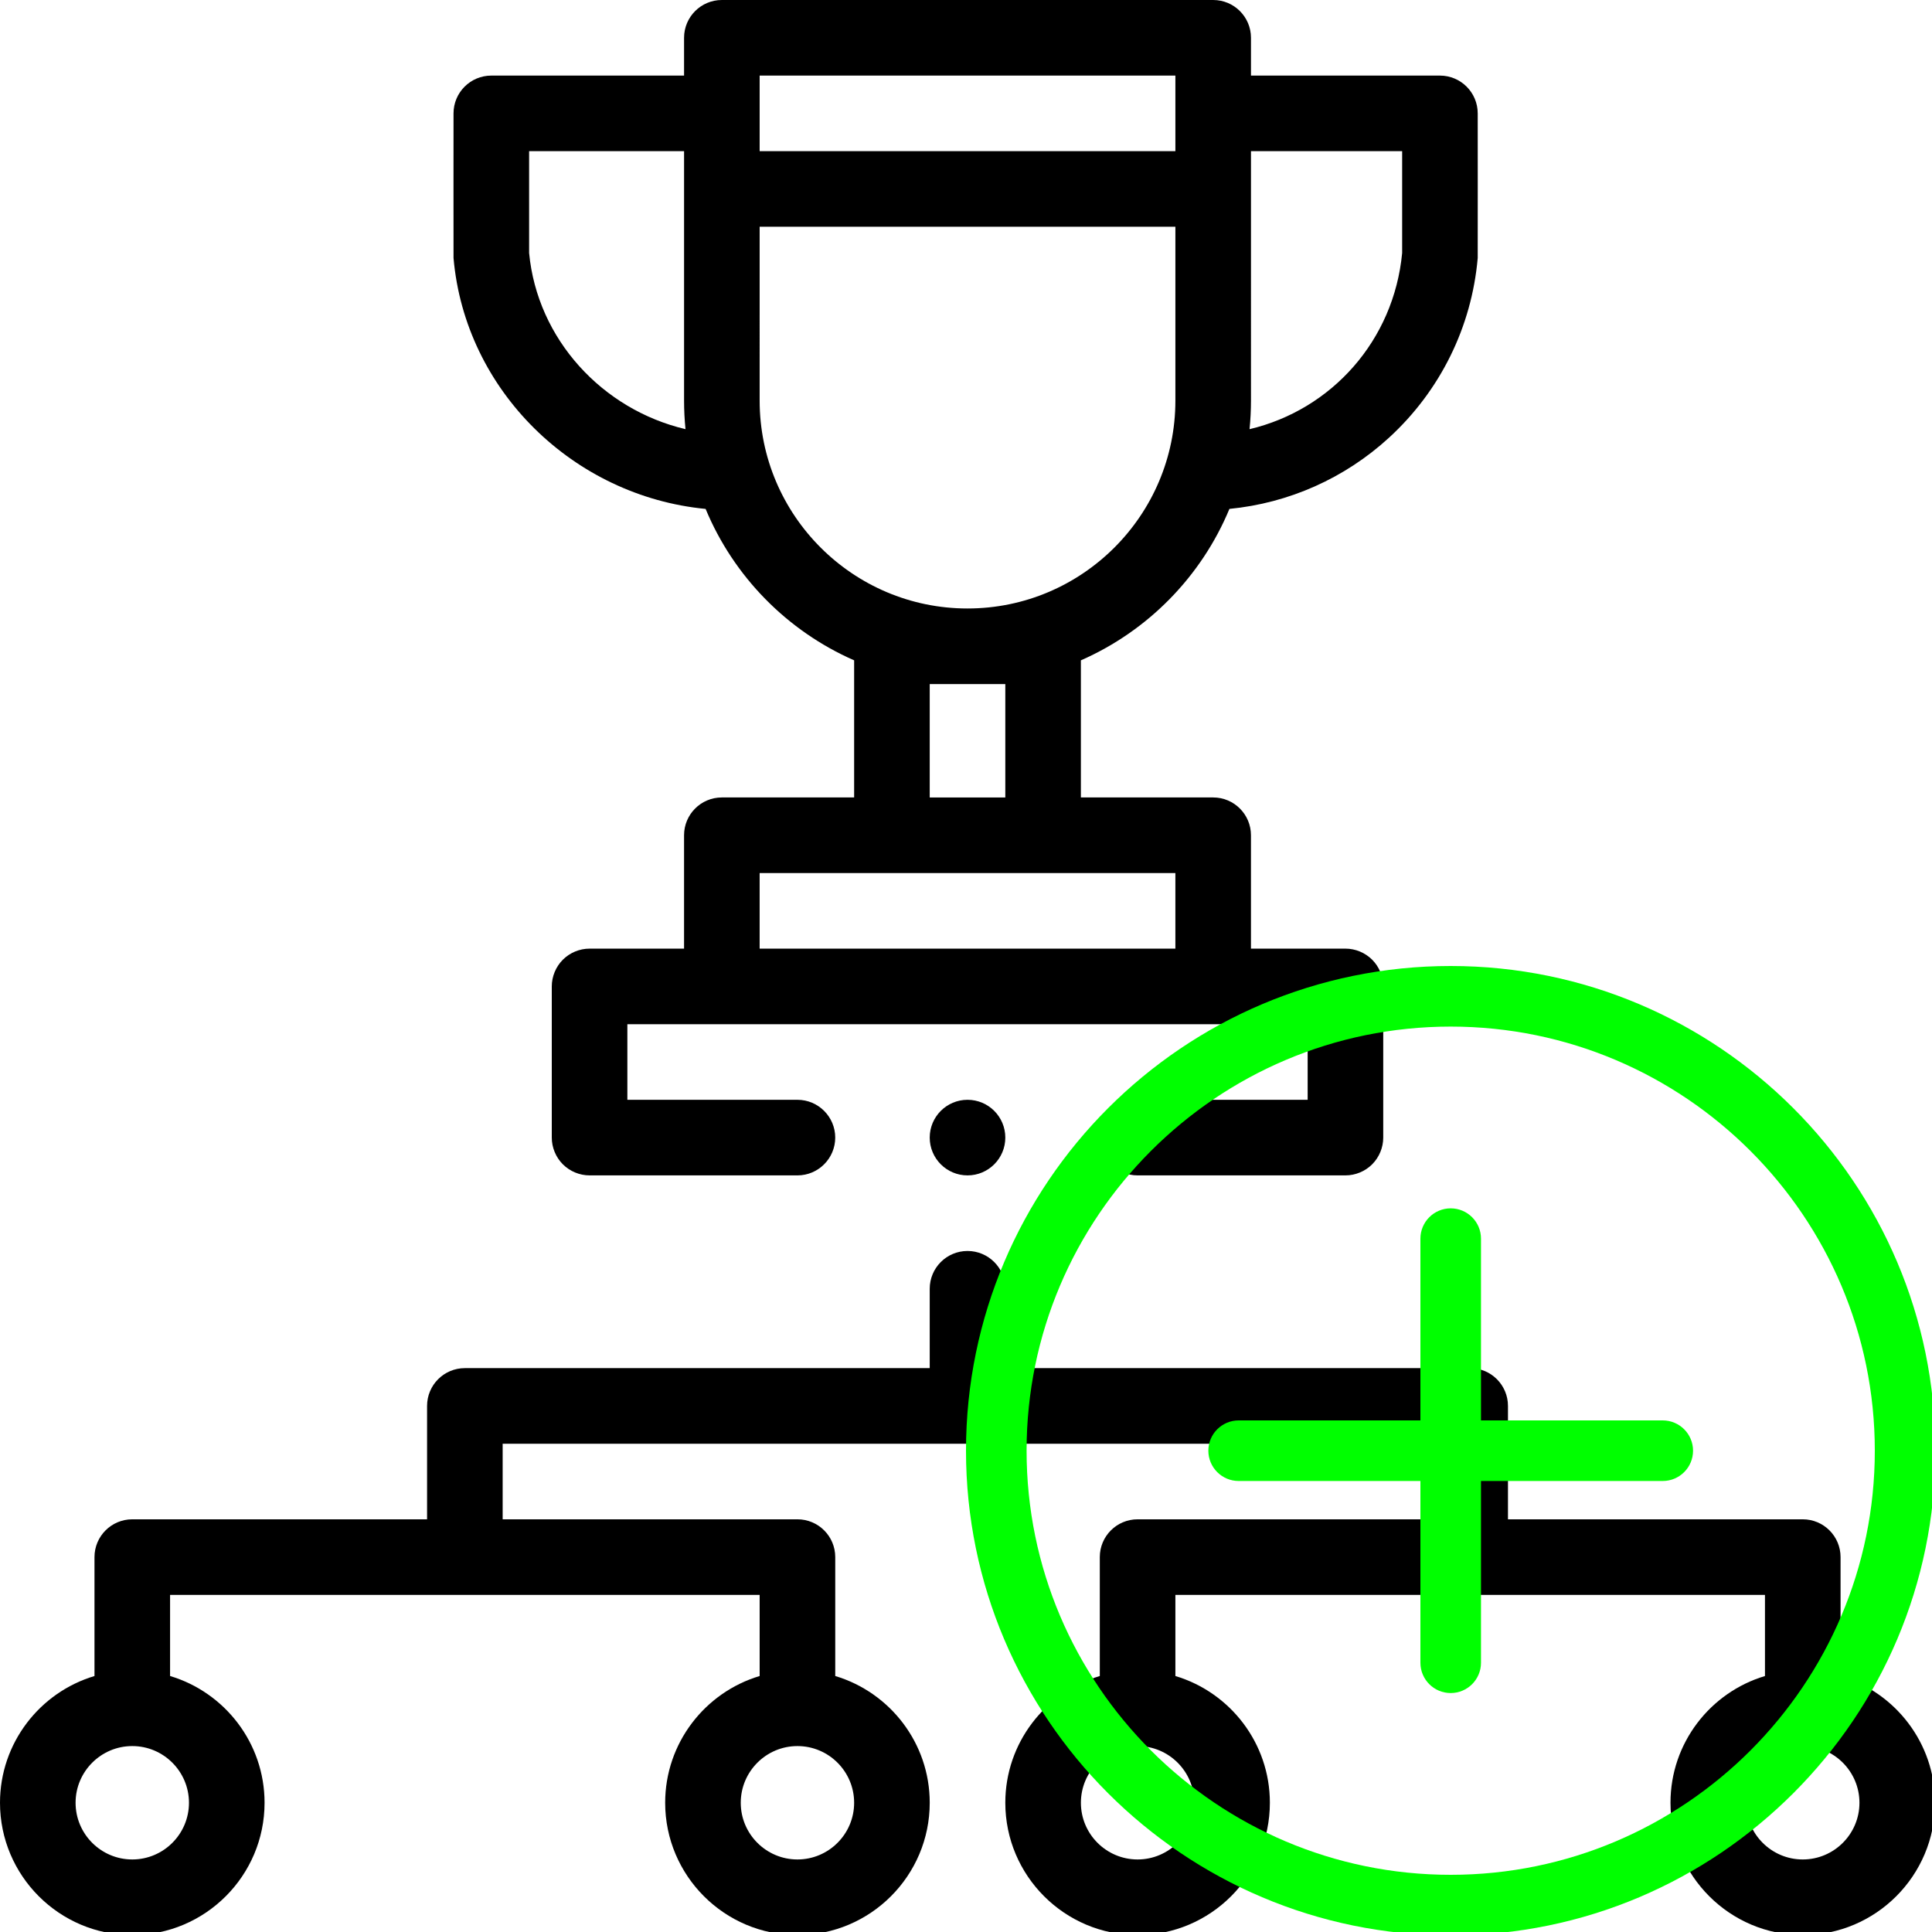 <?xml version="1.0" encoding="UTF-8" standalone="no"?>
<svg
   xmlns:dc="http://purl.org/dc/elements/1.1/"
   xmlns:cc="http://creativecommons.org/ns#"
   xmlns:rdf="http://www.w3.org/1999/02/22-rdf-syntax-ns#"
   xmlns:svg="http://www.w3.org/2000/svg"
   xmlns="http://www.w3.org/2000/svg"
   xmlns:sodipodi="http://sodipodi.sourceforge.net/DTD/sodipodi-0.dtd"
   xmlns:inkscape="http://www.inkscape.org/namespaces/inkscape"
   width="100mm"
   height="100mm"
   viewBox="0 0 100 100"
   version="1.1"
   id="svg15"
   inkscape:version="1.0.1 (3bc2e813f5, 2020-09-07)"
   sodipodi:docname="AddTournament.svg">
  <defs
     id="defs9" />
  <sodipodi:namedview
     id="base"
     pagecolor="#ffffff"
     bordercolor="#666666"
     borderopacity="1.0"
     inkscape:pageopacity="0.0"
     inkscape:pageshadow="2"
     inkscape:zoom="0.35"
     inkscape:cx="400"
     inkscape:cy="560"
     inkscape:document-units="mm"
     inkscape:current-layer="layer1"
     inkscape:document-rotation="0"
     showgrid="false"
     inkscape:window-width="1366"
     inkscape:window-height="704"
     inkscape:window-x="0"
     inkscape:window-y="27"
     inkscape:window-maximized="1" />
  <g
     inkscape:label="Layer 1"
     inkscape:groupmode="layer"
     id="layer1">
    <g
       id="g27"
       transform="scale(0.265)">
      <path
         d="m 359.498,327.36 v -23.226 c 0,-4.077 -3.305,-7.382 -7.382,-7.382 H 294.537 V 274.606 c 0,-4.077 -3.305,-7.382 -7.382,-7.382 h -90.797 v -15.502 c 0,-4.077 -3.305,-7.382 -7.382,-7.382 -4.077,0 -7.382,3.305 -7.382,7.382 v 15.502 H 90.797 c -4.077,0 -7.382,3.305 -7.382,7.382 v 22.146 H 25.837 c -4.077,0 -7.382,3.305 -7.382,7.382 V 327.36 C 7.795,330.544 0,340.435 0,352.116 c 0,14.246 11.59,25.837 25.837,25.837 14.246,0 25.837,-11.59 25.837,-25.837 0,-11.681 -7.795,-21.572 -18.455,-24.757 V 311.516 H 148.376 v 15.844 c -10.659,3.185 -18.455,13.075 -18.455,24.757 0,14.246 11.59,25.837 25.837,25.837 14.246,0 25.837,-11.59 25.837,-25.837 0,-11.681 -7.795,-21.572 -18.455,-24.757 v -23.226 c 0,-4.077 -3.305,-7.382 -7.382,-7.382 H 98.179 V 281.988 H 279.774 v 14.764 h -57.579 c -4.077,0 -7.382,3.305 -7.382,7.382 v 23.226 c -10.659,3.185 -18.455,13.075 -18.455,24.757 0,14.246 11.59,25.837 25.837,25.837 14.246,0 25.837,-11.59 25.837,-25.837 0,-11.681 -7.795,-21.572 -18.455,-24.757 v -15.844 h 115.157 v 15.844 c -10.659,3.185 -18.455,13.075 -18.455,24.757 0,14.246 11.59,25.837 25.837,25.837 14.246,0 25.837,-11.59 25.837,-25.837 0,-11.681 -7.795,-21.572 -18.455,-24.757 z M 36.909,352.116 c 0,6.106 -4.967,11.073 -11.073,11.073 -6.106,0 -11.073,-4.967 -11.073,-11.073 0,-6.106 4.967,-11.073 11.073,-11.073 6.106,0 11.073,4.967 11.073,11.073 z m 129.921,0 c 0,6.106 -4.967,11.073 -11.073,11.073 -6.106,0 -11.073,-4.967 -11.073,-11.073 0,-6.106 4.967,-11.073 11.073,-11.073 6.106,0 11.073,4.967 11.073,11.073 z m 66.437,0 c 0,6.106 -4.967,11.073 -11.073,11.073 -6.106,0 -11.073,-4.967 -11.073,-11.073 0,-6.106 4.967,-11.073 11.073,-11.073 6.106,0 11.073,4.967 11.073,11.073 z m 118.848,11.073 c -6.106,0 -11.073,-4.967 -11.073,-11.073 0,-6.106 4.967,-11.073 11.073,-11.073 6.106,0 11.073,4.967 11.073,11.073 0,6.106 -4.967,11.073 -11.073,11.073 z"
         id="path2"
         style="stroke-width:0.738" />
      <circle
         cx="188.976"
         cy="222.195"
         r="7.382"
         id="circle4"
         style="stroke-width:0.738" />
      <path
         d="m 137.821,99.402 c 5.482,13.207 15.933,23.843 29.009,29.573 v 26.783 h -25.837 c -4.077,0 -7.382,3.305 -7.382,7.382 v 22.146 h -18.455 c -1.941,0 -3.846,0.79 -5.219,2.163 -1.373,1.373 -2.163,3.278 -2.163,5.219 v 29.528 c 0,1.941 0.79,3.846 2.163,5.219 1.373,1.373 3.278,2.163 5.219,2.163 h 40.6 c 4.067,0 7.382,-3.314 7.382,-7.382 0,-4.067 -3.314,-7.382 -7.382,-7.382 h -33.218 v -14.764 h 132.874 v 14.764 h -33.219 c -4.067,0 -7.382,3.314 -7.382,7.382 0,4.067 3.314,7.382 7.382,7.382 h 40.6 c 1.941,0 3.846,-0.79 5.219,-2.163 1.373,-1.373 2.163,-3.278 2.163,-5.219 v -29.528 c 0,-1.941 -0.79,-3.846 -2.163,-5.219 -1.373,-1.373 -3.278,-2.163 -5.219,-2.163 h -18.455 v -22.146 c 0,-4.077 -3.305,-7.382 -7.382,-7.382 h -25.837 v -26.782 c 13.078,-5.732 23.531,-16.37 29.012,-29.579 11.598,-1.128 22.518,-5.969 31.19,-13.922 9.971,-9.143 16.136,-21.603 17.308,-35.083 0.018,-0.213 0,-28.246 0,-28.246 0,-4.077 -3.305,-7.382 -7.382,-7.382 H 244.341 V 7.382 C 244.341,3.305 241.036,0 236.959,0 h -95.965 c -4.077,0 -7.382,3.305 -7.382,7.382 V 14.764 H 95.965 c -4.077,0 -7.382,3.305 -7.382,7.382 0,0 -0.019,28.033 0,28.246 2.251,25.888 23.43,46.518 49.239,49.01 z m 91.755,85.884 h -81.201 v -14.764 h 81.201 z m -33.218,-51.673 v 22.146 H 181.594 V 133.612 Z m -7.382,-14.764 c -22.387,0 -40.6,-18.213 -40.6,-40.6 V 44.291 h 81.201 v 33.957 c 0,22.387 -18.213,40.6 -40.6,40.6 z M 273.868,29.528 V 49.418 c -1.617,17.102 -13.79,30.622 -29.808,34.408 0.185,-1.835 0.281,-3.696 0.281,-5.579 V 29.528 Z M 148.376,14.764 h 81.201 v 14.764 h -81.201 z m -45.03,14.764 h 30.266 v 48.72 c 0,1.882 0.096,3.741 0.281,5.575 -16.25,-3.83 -28.944,-17.556 -30.546,-34.406 z"
         id="path6"
         style="stroke-width:0.738" />
    </g>
    <g
       id="g46"
       transform="matrix(0.098,0,0,0.098,50,50)"
       style="fill:#00ff00">
      <path
         d="M 256,512 C 114.836,512 0,397.164 0,256 0,114.836 114.836,0 256,0 397.164,0 512,114.836 512,256 512,397.164 397.164,512 256,512 Z M 256,32 C 132.48,32 32,132.48 32,256 32,379.52 132.48,480 256,480 379.52,480 480,379.52 480,256 480,132.48 379.52,32 256,32 Z m 0,0"
         id="path29"
         style="fill:#00ff00" />
      <path
         d="M 368,272 H 144 c -8.832,0 -16,-7.168 -16,-16 0,-8.832 7.168,-16 16,-16 h 224 c 8.832,0 16,7.168 16,16 0,8.832 -7.168,16 -16,16 z m 0,0"
         id="path31"
         style="fill:#00ff00" />
      <path
         d="m 256,384 c -8.832,0 -16,-7.168 -16,-16 V 144 c 0,-8.832 7.168,-16 16,-16 8.832,0 16,7.168 16,16 v 224 c 0,8.832 -7.168,16 -16,16 z m 0,0"
         id="path33"
         style="fill:#00ff00" />
    </g>
  </g>
</svg>
